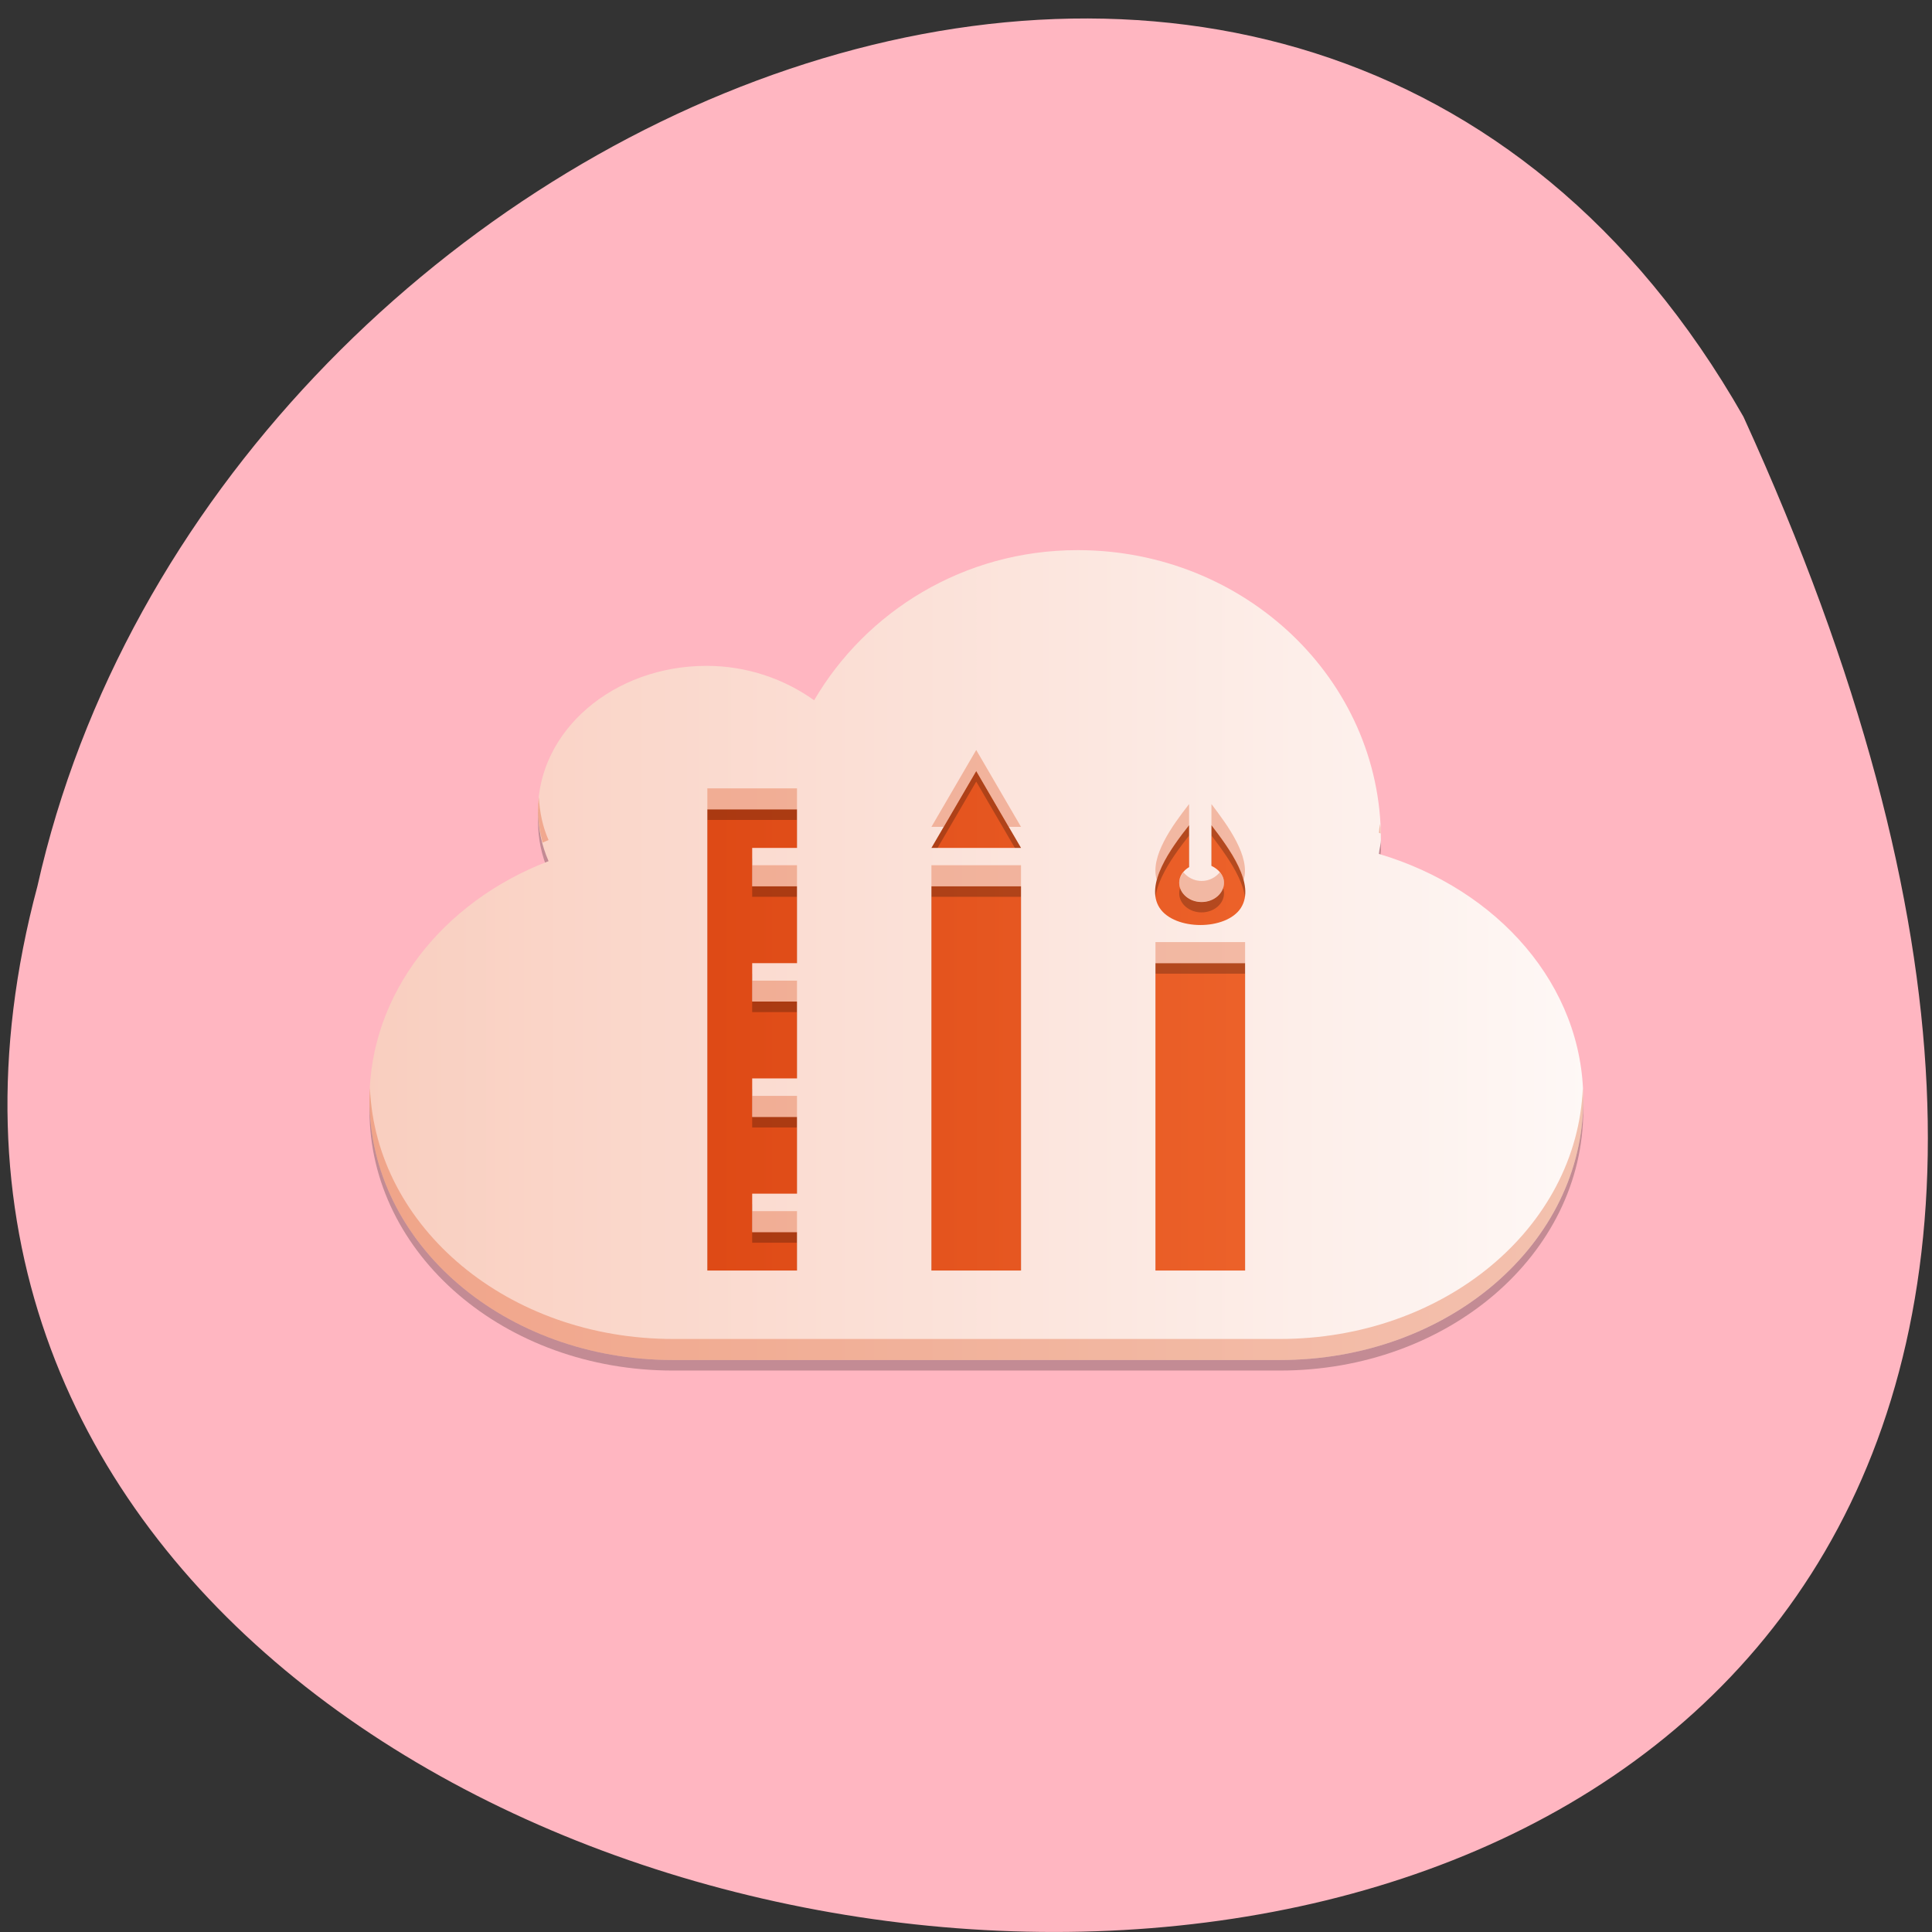
<svg xmlns="http://www.w3.org/2000/svg" xmlns:xlink="http://www.w3.org/1999/xlink" width="48px" height="48px" viewBox="0 0 48 48" version="1.1">
<rect x="0" y="0" width="48" height="48" fill="#333333" stroke="none"/>
<defs>
<linearGradient id="linear0" gradientUnits="userSpaceOnUse" x1="0.08" y1="1031.499" x2="48.465" y2="1031.499" gradientTransform="matrix(0.315,0,0,0.27,16.617,-252.179)">
<stop offset="0" style="stop-color:rgb(86.667%,28.235%,7.843%);stop-opacity:1;"/>
<stop offset="1" style="stop-color:rgb(92.941%,38.824%,16.863%);stop-opacity:1;"/>
</linearGradient>
<linearGradient id="linear1" gradientUnits="userSpaceOnUse" x1="3.219" y1="1032.147" x2="44.781" y2="1032.147" gradientTransform="matrix(0.733,0,0,0.629,6.667,-622.585)">
<stop offset="0" style="stop-color:rgb(97.647%,80.784%,74.902%);stop-opacity:1;"/>
<stop offset="1" style="stop-color:rgb(99.608%,97.255%,96.471%);stop-opacity:1;"/>
</linearGradient>
</defs>
<g id="surface1">
<path style=" stroke:none;fill-rule:nonzero;fill:rgb(100%,71.373%,75.686%);fill-opacity:1;" d="M 43.316 10.355 C 66.785 61.742 -8 55.383 0.93 22.016 C 5.246 2.738 32.316 -8.961 43.316 10.355 Z M 43.316 10.355 "/>
<path style=" stroke:none;fill-rule:nonzero;fill:url(#linear0);" d="M 17.23 19.016 L 31.113 19.016 C 31.453 19.016 31.727 19.25 31.727 19.539 L 31.727 31.449 C 31.727 31.738 31.453 31.977 31.113 31.977 L 17.23 31.977 C 16.891 31.977 16.617 31.738 16.617 31.449 L 16.617 19.539 C 16.617 19.25 16.891 19.016 17.23 19.016 Z M 17.23 19.016 "/>
<path style=" stroke:none;fill-rule:evenodd;fill:rgb(0%,0%,0%);fill-opacity:0.235;" d="M 26.773 13.93 C 23.941 13.93 21.516 15.457 20.227 17.656 C 19.5 17.141 18.574 16.805 17.555 16.805 C 15.242 16.805 13.367 18.414 13.367 20.398 C 13.367 20.844 13.457 21.262 13.629 21.656 C 11 22.664 9.18 24.945 9.18 27.582 C 9.18 31.164 12.543 34.051 16.719 34.051 L 31.797 34.051 C 35.973 34.051 39.336 31.164 39.336 27.582 C 39.336 24.746 37.211 22.352 34.258 21.477 C 34.266 21.352 34.309 21.242 34.309 21.117 C 34.309 17.148 30.934 13.93 26.773 13.93 Z M 24.254 19.418 L 25.367 21.328 L 23.141 21.328 Z M 17.574 20.371 L 19.801 20.371 L 19.801 21.328 L 18.688 21.328 L 18.688 22.281 L 19.801 22.281 L 19.801 24.191 L 18.688 24.191 L 18.688 25.145 L 19.801 25.145 L 19.801 27.055 L 18.688 27.055 L 18.688 28.012 L 19.801 28.012 L 19.801 29.918 L 18.688 29.918 L 18.688 30.875 L 19.801 30.875 L 19.801 31.828 L 17.574 31.828 Z M 29.543 20.758 L 29.543 21.805 C 29.398 21.891 29.297 22.031 29.297 22.191 C 29.297 22.457 29.547 22.668 29.852 22.668 C 30.16 22.668 30.41 22.457 30.41 22.191 C 30.41 22.008 30.273 21.855 30.098 21.773 L 30.098 20.758 C 30.535 21.336 31.207 22.23 30.828 22.82 C 30.461 23.387 29.184 23.383 28.812 22.82 C 28.43 22.238 29.09 21.336 29.543 20.758 Z M 23.141 22.281 L 25.367 22.281 L 25.367 31.828 L 23.141 31.828 Z M 28.707 24.191 L 30.934 24.191 L 30.934 31.828 L 28.707 31.828 Z M 28.707 24.191 "/>
<path style=" stroke:none;fill-rule:evenodd;fill:url(#linear1);" d="M 26.773 13.668 C 23.941 13.668 21.516 15.195 20.227 17.398 C 19.5 16.879 18.574 16.543 17.555 16.543 C 15.242 16.543 13.367 18.152 13.367 20.137 C 13.367 20.582 13.457 21 13.629 21.395 C 11 22.402 9.18 24.684 9.18 27.32 C 9.18 30.902 12.543 33.789 16.719 33.789 L 31.797 33.789 C 35.973 33.789 39.336 30.902 39.336 27.32 C 39.336 24.484 37.211 22.09 34.258 21.215 C 34.266 21.094 34.309 20.98 34.309 20.855 C 34.309 16.887 30.934 13.668 26.773 13.668 Z M 24.254 19.156 L 25.367 21.066 L 23.141 21.066 Z M 17.574 20.109 L 19.801 20.109 L 19.801 21.066 L 18.688 21.066 L 18.688 22.02 L 19.801 22.02 L 19.801 23.93 L 18.688 23.93 L 18.688 24.883 L 19.801 24.883 L 19.801 26.793 L 18.688 26.793 L 18.688 27.75 L 19.801 27.75 L 19.801 29.656 L 18.688 29.656 L 18.688 30.613 L 19.801 30.613 L 19.801 31.566 L 17.574 31.566 Z M 29.543 20.5 L 29.543 21.543 C 29.398 21.629 29.297 21.77 29.297 21.93 C 29.297 22.195 29.547 22.41 29.852 22.41 C 30.16 22.41 30.41 22.195 30.41 21.93 C 30.41 21.746 30.273 21.594 30.098 21.512 L 30.098 20.5 C 30.535 21.074 31.207 21.969 30.828 22.559 C 30.461 23.125 29.184 23.121 28.812 22.559 C 28.43 21.977 29.09 21.074 29.543 20.5 Z M 23.141 22.02 L 25.367 22.02 L 25.367 31.566 L 23.141 31.566 Z M 28.707 23.93 L 30.934 23.93 L 30.934 31.566 L 28.707 31.566 Z M 28.707 23.93 "/>
<path style=" stroke:none;fill-rule:evenodd;fill:rgb(86.667%,28.627%,8.235%);fill-opacity:0.314;" d="M 24.254 18.633 L 23.141 20.543 L 23.445 20.543 L 24.254 19.156 L 25.062 20.543 L 25.367 20.543 Z M 17.574 19.586 L 17.574 20.109 L 19.801 20.109 L 19.801 19.586 Z M 13.387 19.809 C 13.375 19.914 13.367 20.023 13.367 20.137 C 13.367 20.414 13.414 20.676 13.48 20.934 C 13.531 20.914 13.578 20.891 13.629 20.871 C 13.48 20.535 13.41 20.18 13.387 19.809 Z M 29.543 19.977 C 29.133 20.5 28.555 21.293 28.742 21.867 C 28.863 21.395 29.246 20.879 29.543 20.5 Z M 30.098 19.977 L 30.098 20.5 C 30.387 20.879 30.77 21.395 30.895 21.871 C 31.082 21.289 30.496 20.5 30.098 19.977 Z M 34.289 20.469 C 34.273 20.543 34.262 20.617 34.258 20.691 C 34.273 20.695 34.289 20.703 34.301 20.707 C 34.301 20.625 34.293 20.547 34.289 20.469 Z M 18.688 21.496 L 18.688 22.02 L 19.801 22.02 L 19.801 21.496 Z M 23.141 21.496 L 23.141 22.02 L 25.367 22.02 L 25.367 21.496 Z M 30.305 21.672 C 30.203 21.797 30.043 21.887 29.855 21.887 C 29.664 21.887 29.504 21.797 29.402 21.672 C 29.34 21.75 29.297 21.832 29.297 21.93 C 29.297 22.195 29.547 22.406 29.855 22.406 C 30.16 22.406 30.41 22.195 30.41 21.93 C 30.41 21.832 30.367 21.746 30.305 21.672 Z M 28.707 23.406 L 28.707 23.93 L 30.934 23.93 L 30.934 23.406 Z M 18.688 24.363 L 18.688 24.883 L 19.801 24.883 L 19.801 24.363 Z M 9.191 27.027 C 9.188 27.125 9.18 27.223 9.18 27.32 C 9.18 30.902 12.543 33.789 16.719 33.789 L 31.797 33.789 C 35.973 33.789 39.336 30.902 39.336 27.32 C 39.336 27.227 39.328 27.129 39.324 27.035 C 39.18 30.508 35.883 33.266 31.797 33.266 L 16.719 33.266 C 12.633 33.266 9.332 30.504 9.191 27.027 Z M 18.688 27.227 L 18.688 27.75 L 19.801 27.75 L 19.801 27.227 Z M 18.688 30.09 L 18.688 30.613 L 19.801 30.613 L 19.801 30.09 Z M 18.688 30.09 "/>
</g>
</svg>
